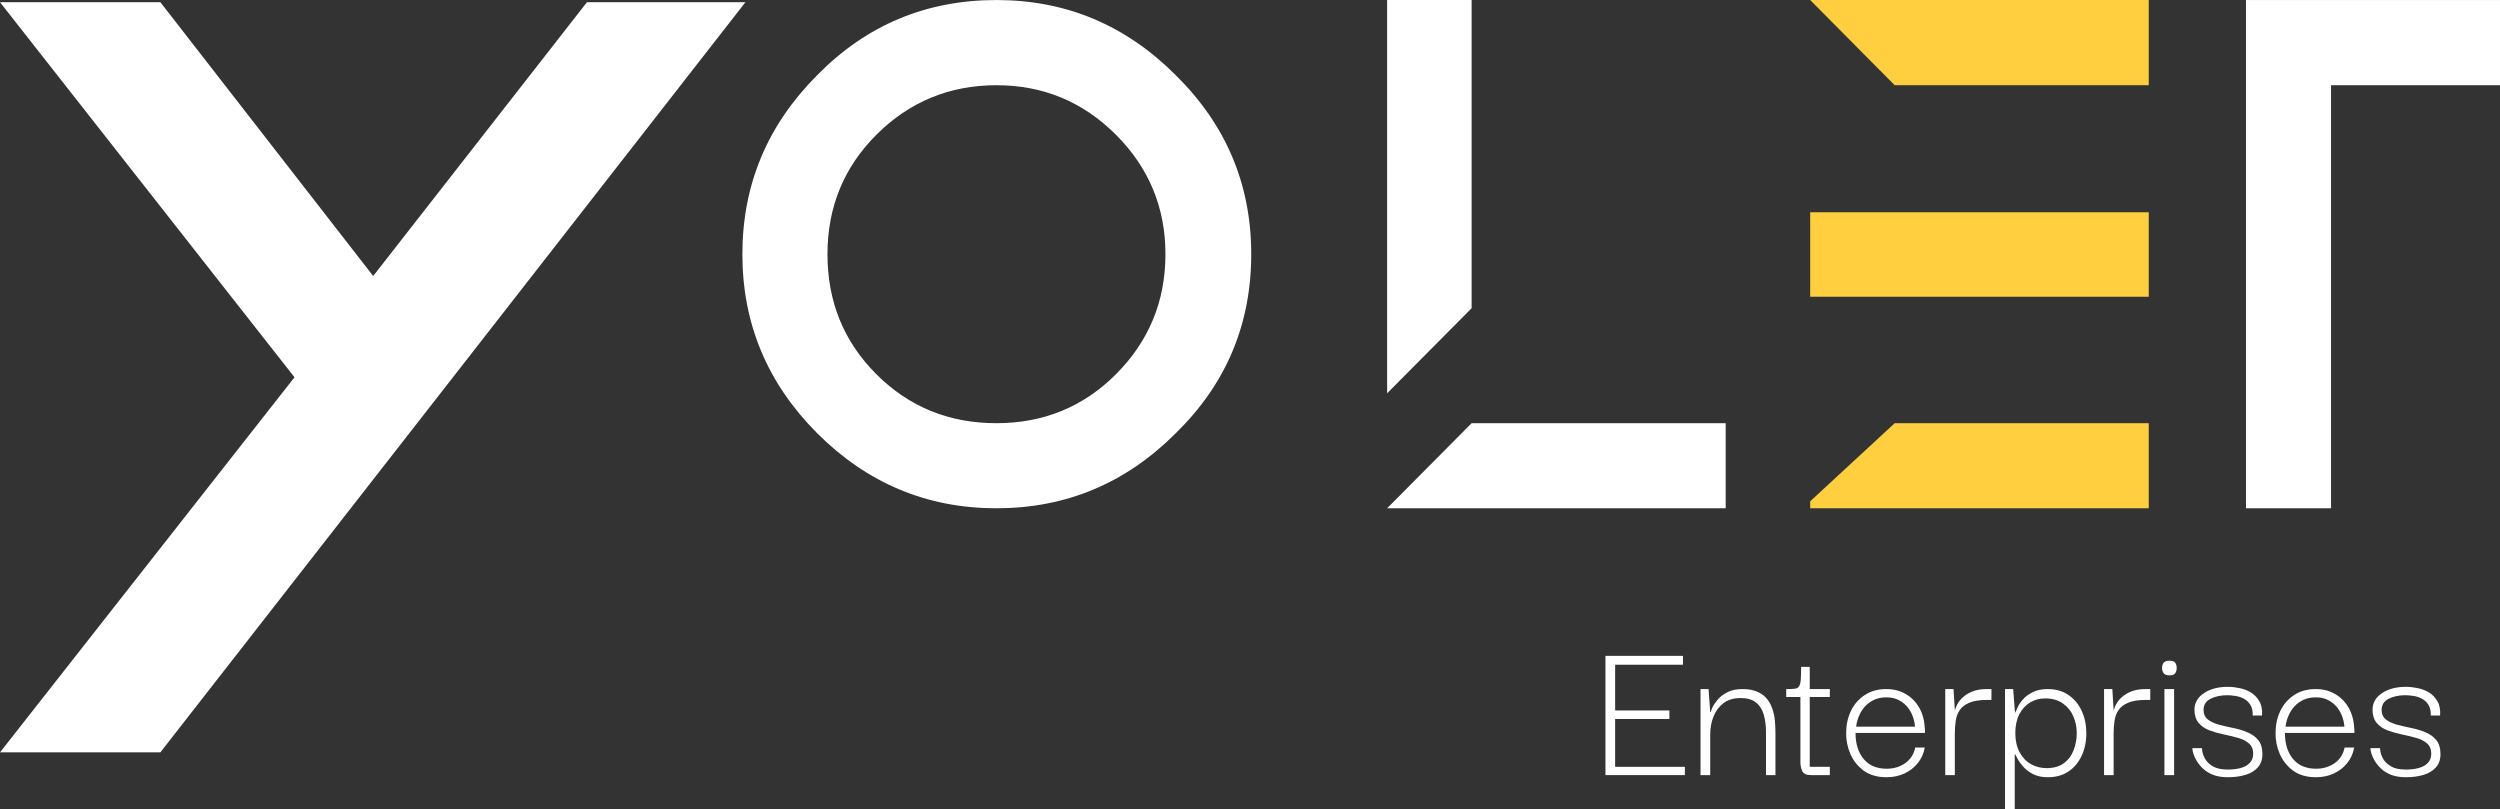 <svg xmlns="http://www.w3.org/2000/svg" xmlns:xlink="http://www.w3.org/1999/xlink" zoomAndPan="magnify" preserveAspectRatio="xMidYMid meet" version="1.0" viewBox="21.37 124.77 330.56 106.97"><rect x="21.37" y="124.77" width="330.56" height="106.97" fill="#333333" stroke="none"/><defs><g/></defs><g fill="#ffffff" fill-opacity="1"><g transform="translate(119.532, 191.976)"><g><path d="M 33.594 -67.203 C 42.781 -67.203 50.676 -63.895 57.281 -57.281 C 63.945 -50.727 67.281 -42.832 67.281 -33.594 C 67.281 -24.301 63.945 -16.406 57.281 -9.906 C 50.676 -3.301 42.781 0 33.594 0 C 24.414 0 16.52 -3.301 9.906 -9.906 C 3.301 -16.52 0 -24.414 0 -33.594 C 0 -42.781 3.301 -50.676 9.906 -57.281 C 16.406 -63.895 24.301 -67.203 33.594 -67.203 Z M 33.594 -55.938 C 27.383 -55.938 22.094 -53.754 17.719 -49.391 C 13.406 -45.078 11.25 -39.812 11.25 -33.594 C 11.25 -27.32 13.406 -22.031 17.719 -17.719 C 22.031 -13.406 27.32 -11.25 33.594 -11.25 C 39.812 -11.25 45.078 -13.406 49.391 -17.719 C 53.754 -22.094 55.938 -27.383 55.938 -33.594 C 55.938 -39.758 53.754 -45.023 49.391 -49.391 C 45.023 -53.754 39.758 -55.938 33.594 -55.938 Z M 33.594 -55.938 "/></g></g></g><g fill="#ffffff" fill-opacity="1"><g transform="translate(204.781, 191.976)"><g><path d="M 11.172 -11.25 L 44.766 -11.25 L 44.766 0 L 0 0 Z M 0 -67.203 L 11.172 -67.203 L 11.172 -26.453 L 0 -15.203 Z M 0 -67.203 "/></g></g></g><g fill="#ffcf40" fill-opacity="1"><g transform="translate(260.72, 191.976)"><g><path d="M 0 -0.922 L 11.172 -11.25 L 44.766 -11.25 L 44.766 0 L 0 0 Z M 0 -67.203 L 44.766 -67.203 L 44.766 -55.938 L 11.172 -55.938 Z M 0 -39.141 L 44.766 -39.141 L 44.766 -27.969 L 0 -27.969 Z M 0 -39.141 "/></g></g></g><g fill="#ffffff" fill-opacity="1"><g transform="translate(318.341, 191.976)"><g><path d="M 0 -67.203 L 33.594 -67.203 L 33.594 -55.938 L 11.25 -55.938 L 11.25 0 L 0 0 Z M 0 -67.203 "/></g></g></g><g fill="#ffffff" fill-opacity="1"><g transform="translate(21.371, 224.25)"><g><path d="M 59.891 -49.594 L 49.344 -36.078 L 49.344 -36.203 L 21.203 0 L 0 0 L 38.938 -49.594 L 0 -99.188 L 21.203 -99.188 L 49.344 -62.984 L 77.609 -99.188 L 98.562 -99.188 Z M 49.344 -36.203 L 49.344 -36.078 L 21.203 0 Z M 49.344 -36.203 "/></g></g></g><g fill="#ffffff" fill-opacity="1"><g transform="translate(232.025, 227.257)"><g><path d="M 1.625 0 L 1.625 -15.766 L 11.875 -15.766 L 11.875 -14.594 L 2.906 -14.594 L 2.906 -8.547 L 10.078 -8.547 L 10.078 -7.422 L 2.906 -7.422 L 2.906 -1.094 L 12.125 -1.094 L 12.125 0 Z M 1.625 0 "/></g></g></g><g fill="#ffffff" fill-opacity="1"><g transform="translate(245.127, 227.257)"><g><path d="M 1.094 0 L 1.094 -11.375 L 2.156 -11.375 L 2.375 -8.344 L 2.438 -8.344 C 2.469 -8.477 2.555 -8.703 2.703 -9.016 C 2.859 -9.328 3.094 -9.664 3.406 -10.031 C 3.727 -10.395 4.148 -10.707 4.672 -10.969 C 5.191 -11.238 5.848 -11.375 6.641 -11.375 C 7.422 -11.375 8.066 -11.258 8.578 -11.031 C 9.098 -10.812 9.52 -10.508 9.844 -10.125 C 10.164 -9.738 10.41 -9.297 10.578 -8.797 C 10.754 -8.305 10.867 -7.789 10.922 -7.25 C 10.973 -6.707 11 -6.164 11 -5.625 L 11 0 L 9.75 0 L 9.75 -5.625 C 9.75 -6.562 9.645 -7.367 9.438 -8.047 C 9.227 -8.734 8.879 -9.258 8.391 -9.625 C 7.91 -10 7.242 -10.188 6.391 -10.188 C 5.473 -10.188 4.719 -9.961 4.125 -9.516 C 3.539 -9.066 3.102 -8.477 2.812 -7.75 C 2.52 -7.02 2.375 -6.227 2.375 -5.375 L 2.375 0 Z M 1.094 0 "/></g></g></g><g fill="#ffffff" fill-opacity="1"><g transform="translate(257.333, 227.257)"><g><path d="M 3.5 0 C 2.914 0 2.535 -0.164 2.359 -0.5 C 2.18 -0.844 2.094 -1.242 2.094 -1.703 L 2.094 -10.562 L 3.328 -10.562 L 3.328 -1.094 L 5.984 -1.094 L 5.984 0 Z M 0.219 -10.328 L 0.219 -11.375 C 0.727 -11.375 1.113 -11.391 1.375 -11.422 C 1.633 -11.461 1.816 -11.57 1.922 -11.75 C 2.035 -11.926 2.109 -12.211 2.141 -12.609 C 2.172 -13.016 2.188 -13.582 2.188 -14.312 L 3.328 -14.312 L 3.328 -11.375 L 5.984 -11.375 L 5.984 -10.328 Z M 0.219 -10.328 "/></g></g></g><g fill="#ffffff" fill-opacity="1"><g transform="translate(264.668, 227.257)"><g><path d="M 6.156 0.281 C 4.945 0.281 3.941 -0.004 3.141 -0.578 C 2.348 -1.16 1.754 -1.906 1.359 -2.812 C 0.973 -3.719 0.789 -4.656 0.812 -5.625 C 0.812 -6.633 1.016 -7.578 1.422 -8.453 C 1.836 -9.328 2.441 -10.031 3.234 -10.562 C 4.023 -11.102 4.988 -11.375 6.125 -11.375 C 7.082 -11.375 7.926 -11.16 8.656 -10.734 C 9.395 -10.316 9.988 -9.727 10.438 -8.969 C 10.883 -8.219 11.141 -7.316 11.203 -6.266 C 11.223 -6.172 11.234 -6.055 11.234 -5.922 C 11.234 -5.797 11.234 -5.68 11.234 -5.578 L 2.047 -5.578 C 2.047 -4.141 2.406 -2.988 3.125 -2.125 C 3.844 -1.27 4.852 -0.844 6.156 -0.844 C 7.113 -0.844 7.941 -1.094 8.641 -1.594 C 9.336 -2.102 9.77 -2.785 9.938 -3.641 L 11.203 -3.641 C 11.066 -2.867 10.766 -2.191 10.297 -1.609 C 9.836 -1.023 9.25 -0.562 8.531 -0.219 C 7.82 0.113 7.031 0.281 6.156 0.281 Z M 2.125 -6.406 L 9.906 -6.406 C 9.895 -6.758 9.816 -7.156 9.672 -7.594 C 9.535 -8.039 9.316 -8.469 9.016 -8.875 C 8.711 -9.281 8.32 -9.613 7.844 -9.875 C 7.375 -10.145 6.801 -10.281 6.125 -10.281 C 5.508 -10.281 4.969 -10.172 4.5 -9.953 C 4.039 -9.734 3.645 -9.445 3.312 -9.094 C 2.988 -8.738 2.727 -8.332 2.531 -7.875 C 2.332 -7.426 2.195 -6.938 2.125 -6.406 Z M 2.125 -6.406 "/></g></g></g><g fill="#ffffff" fill-opacity="1"><g transform="translate(277.126, 227.257)"><g><path d="M 1.453 0 L 1.453 -11.375 L 2.547 -11.375 L 2.75 -8.094 L 2.719 -5.656 L 2.719 0 Z M 2.719 -5.484 L 2.625 -7.953 C 2.664 -8.398 2.785 -8.828 2.984 -9.234 C 3.18 -9.648 3.461 -10.016 3.828 -10.328 C 4.191 -10.648 4.629 -10.906 5.141 -11.094 C 5.648 -11.281 6.25 -11.375 6.938 -11.375 L 7.562 -11.375 L 7.562 -9.938 L 6.938 -9.938 C 5.988 -9.938 5.227 -9.816 4.656 -9.578 C 4.094 -9.348 3.672 -9.031 3.391 -8.625 C 3.109 -8.227 2.926 -7.758 2.844 -7.219 C 2.758 -6.676 2.719 -6.098 2.719 -5.484 Z M 2.719 -5.484 "/></g></g></g><g fill="#ffffff" fill-opacity="1"><g transform="translate(285.077, 227.257)"><g><path d="M 7.062 0.281 C 6.312 0.281 5.676 0.148 5.156 -0.109 C 4.633 -0.367 4.203 -0.688 3.859 -1.062 C 3.523 -1.438 3.27 -1.785 3.094 -2.109 C 2.914 -2.441 2.801 -2.656 2.75 -2.75 L 2.688 -2.75 L 2.688 4.484 L 1.406 4.484 L 1.406 -11.375 L 2.484 -11.375 L 2.719 -8.281 L 2.766 -8.281 C 2.828 -8.414 2.93 -8.645 3.078 -8.969 C 3.223 -9.301 3.457 -9.648 3.781 -10.016 C 4.113 -10.391 4.547 -10.707 5.078 -10.969 C 5.609 -11.238 6.258 -11.375 7.031 -11.375 C 8.133 -11.375 9.062 -11.109 9.812 -10.578 C 10.57 -10.055 11.148 -9.359 11.547 -8.484 C 11.953 -7.609 12.156 -6.617 12.156 -5.516 C 12.156 -4.41 11.945 -3.422 11.531 -2.547 C 11.125 -1.672 10.539 -0.977 9.781 -0.469 C 9.031 0.031 8.125 0.281 7.062 0.281 Z M 6.922 -0.922 C 7.848 -0.922 8.602 -1.141 9.188 -1.578 C 9.781 -2.016 10.211 -2.594 10.484 -3.312 C 10.754 -4.031 10.891 -4.773 10.891 -5.547 C 10.891 -6.328 10.738 -7.066 10.438 -7.766 C 10.145 -8.461 9.688 -9.031 9.062 -9.469 C 8.438 -9.914 7.656 -10.141 6.719 -10.141 C 5.969 -10.141 5.297 -9.957 4.703 -9.594 C 4.109 -9.227 3.633 -8.703 3.281 -8.016 C 2.938 -7.336 2.766 -6.516 2.766 -5.547 C 2.766 -4.578 2.953 -3.738 3.328 -3.031 C 3.703 -2.332 4.203 -1.805 4.828 -1.453 C 5.453 -1.098 6.148 -0.922 6.922 -0.922 Z M 6.922 -0.922 "/></g></g></g><g fill="#ffffff" fill-opacity="1"><g transform="translate(298.124, 227.257)"><g><path d="M 1.453 0 L 1.453 -11.375 L 2.547 -11.375 L 2.75 -8.094 L 2.719 -5.656 L 2.719 0 Z M 2.719 -5.484 L 2.625 -7.953 C 2.664 -8.398 2.785 -8.828 2.984 -9.234 C 3.18 -9.648 3.461 -10.016 3.828 -10.328 C 4.191 -10.648 4.629 -10.906 5.141 -11.094 C 5.648 -11.281 6.25 -11.375 6.938 -11.375 L 7.562 -11.375 L 7.562 -9.938 L 6.938 -9.938 C 5.988 -9.938 5.227 -9.816 4.656 -9.578 C 4.094 -9.348 3.672 -9.031 3.391 -8.625 C 3.109 -8.227 2.926 -7.758 2.844 -7.219 C 2.758 -6.676 2.719 -6.098 2.719 -5.484 Z M 2.719 -5.484 "/></g></g></g><g fill="#ffffff" fill-opacity="1"><g transform="translate(306.074, 227.257)"><g><path d="M 1.484 0 L 1.484 -11.375 L 2.766 -11.375 L 2.766 0 Z M 2.156 -13.188 C 1.781 -13.188 1.52 -13.285 1.375 -13.484 C 1.238 -13.68 1.172 -13.91 1.172 -14.172 C 1.172 -14.43 1.238 -14.656 1.375 -14.844 C 1.52 -15.031 1.781 -15.125 2.156 -15.125 C 2.551 -15.125 2.805 -15.031 2.922 -14.844 C 3.047 -14.656 3.109 -14.43 3.109 -14.172 C 3.109 -13.91 3.047 -13.68 2.922 -13.484 C 2.805 -13.285 2.551 -13.188 2.156 -13.188 Z M 2.156 -13.188 "/></g></g></g><g fill="#ffffff" fill-opacity="1"><g transform="translate(310.358, 227.257)"><g><path d="M 5.594 0.281 C 4.832 0.281 4.18 0.176 3.641 -0.031 C 3.098 -0.25 2.648 -0.523 2.297 -0.859 C 1.941 -1.203 1.66 -1.551 1.453 -1.906 C 1.242 -2.258 1.098 -2.582 1.016 -2.875 C 0.93 -3.176 0.891 -3.406 0.891 -3.562 L 2.156 -3.562 C 2.156 -3.539 2.176 -3.383 2.219 -3.094 C 2.27 -2.801 2.398 -2.469 2.609 -2.094 C 2.828 -1.727 3.172 -1.41 3.641 -1.141 C 4.109 -0.867 4.758 -0.734 5.594 -0.734 C 6.219 -0.734 6.781 -0.801 7.281 -0.938 C 7.781 -1.07 8.18 -1.297 8.484 -1.609 C 8.785 -1.922 8.938 -2.328 8.938 -2.828 C 8.938 -3.422 8.742 -3.879 8.359 -4.203 C 7.973 -4.535 7.477 -4.781 6.875 -4.938 C 6.281 -5.102 5.656 -5.254 5 -5.391 C 4.352 -5.523 3.734 -5.703 3.141 -5.922 C 2.555 -6.148 2.082 -6.477 1.719 -6.906 C 1.352 -7.344 1.172 -7.938 1.172 -8.688 C 1.191 -9.582 1.613 -10.301 2.438 -10.844 C 3.258 -11.395 4.312 -11.672 5.594 -11.672 C 6.082 -11.672 6.598 -11.613 7.141 -11.5 C 7.68 -11.395 8.18 -11.203 8.641 -10.922 C 9.098 -10.641 9.469 -10.254 9.75 -9.766 C 10.039 -9.285 10.16 -8.656 10.109 -7.875 L 8.875 -7.875 C 8.895 -8.445 8.797 -8.91 8.578 -9.266 C 8.367 -9.617 8.082 -9.895 7.719 -10.094 C 7.352 -10.289 6.973 -10.414 6.578 -10.469 C 6.18 -10.531 5.828 -10.562 5.516 -10.562 C 4.641 -10.562 3.895 -10.398 3.281 -10.078 C 2.676 -9.766 2.375 -9.281 2.375 -8.625 C 2.375 -8.082 2.562 -7.66 2.938 -7.359 C 3.312 -7.066 3.797 -6.836 4.391 -6.672 C 4.992 -6.516 5.617 -6.367 6.266 -6.234 C 6.922 -6.109 7.547 -5.922 8.141 -5.672 C 8.742 -5.43 9.227 -5.086 9.594 -4.641 C 9.969 -4.191 10.156 -3.566 10.156 -2.766 C 10.156 -2.047 9.953 -1.461 9.547 -1.016 C 9.148 -0.566 8.609 -0.238 7.922 -0.031 C 7.234 0.176 6.457 0.281 5.594 0.281 Z M 5.594 0.281 "/></g></g></g><g fill="#ffffff" fill-opacity="1"><g transform="translate(321.444, 227.257)"><g><path d="M 6.156 0.281 C 4.945 0.281 3.941 -0.004 3.141 -0.578 C 2.348 -1.16 1.754 -1.906 1.359 -2.812 C 0.973 -3.719 0.789 -4.656 0.812 -5.625 C 0.812 -6.633 1.016 -7.578 1.422 -8.453 C 1.836 -9.328 2.441 -10.031 3.234 -10.562 C 4.023 -11.102 4.988 -11.375 6.125 -11.375 C 7.082 -11.375 7.926 -11.16 8.656 -10.734 C 9.395 -10.316 9.988 -9.727 10.438 -8.969 C 10.883 -8.219 11.141 -7.316 11.203 -6.266 C 11.223 -6.172 11.234 -6.055 11.234 -5.922 C 11.234 -5.797 11.234 -5.68 11.234 -5.578 L 2.047 -5.578 C 2.047 -4.141 2.406 -2.988 3.125 -2.125 C 3.844 -1.27 4.852 -0.844 6.156 -0.844 C 7.113 -0.844 7.941 -1.094 8.641 -1.594 C 9.336 -2.102 9.77 -2.785 9.938 -3.641 L 11.203 -3.641 C 11.066 -2.867 10.766 -2.191 10.297 -1.609 C 9.836 -1.023 9.25 -0.562 8.531 -0.219 C 7.82 0.113 7.031 0.281 6.156 0.281 Z M 2.125 -6.406 L 9.906 -6.406 C 9.895 -6.758 9.816 -7.156 9.672 -7.594 C 9.535 -8.039 9.316 -8.469 9.016 -8.875 C 8.711 -9.281 8.32 -9.613 7.844 -9.875 C 7.375 -10.145 6.801 -10.281 6.125 -10.281 C 5.508 -10.281 4.969 -10.172 4.5 -9.953 C 4.039 -9.734 3.645 -9.445 3.312 -9.094 C 2.988 -8.738 2.727 -8.332 2.531 -7.875 C 2.332 -7.426 2.195 -6.938 2.125 -6.406 Z M 2.125 -6.406 "/></g></g></g><g fill="#ffffff" fill-opacity="1"><g transform="translate(333.903, 227.257)"><g><path d="M 5.594 0.281 C 4.832 0.281 4.18 0.176 3.641 -0.031 C 3.098 -0.25 2.648 -0.523 2.297 -0.859 C 1.941 -1.203 1.66 -1.551 1.453 -1.906 C 1.242 -2.258 1.098 -2.582 1.016 -2.875 C 0.93 -3.176 0.891 -3.406 0.891 -3.562 L 2.156 -3.562 C 2.156 -3.539 2.176 -3.383 2.219 -3.094 C 2.27 -2.801 2.398 -2.469 2.609 -2.094 C 2.828 -1.727 3.172 -1.41 3.641 -1.141 C 4.109 -0.867 4.758 -0.734 5.594 -0.734 C 6.219 -0.734 6.781 -0.801 7.281 -0.938 C 7.781 -1.07 8.18 -1.297 8.484 -1.609 C 8.785 -1.922 8.938 -2.328 8.938 -2.828 C 8.938 -3.422 8.742 -3.879 8.359 -4.203 C 7.973 -4.535 7.477 -4.781 6.875 -4.938 C 6.281 -5.102 5.656 -5.254 5 -5.391 C 4.352 -5.523 3.734 -5.703 3.141 -5.922 C 2.555 -6.148 2.082 -6.477 1.719 -6.906 C 1.352 -7.344 1.172 -7.938 1.172 -8.688 C 1.191 -9.582 1.613 -10.301 2.438 -10.844 C 3.258 -11.395 4.312 -11.672 5.594 -11.672 C 6.082 -11.672 6.598 -11.613 7.141 -11.5 C 7.68 -11.395 8.18 -11.203 8.641 -10.922 C 9.098 -10.641 9.469 -10.254 9.75 -9.766 C 10.039 -9.285 10.16 -8.656 10.109 -7.875 L 8.875 -7.875 C 8.895 -8.445 8.797 -8.91 8.578 -9.266 C 8.367 -9.617 8.082 -9.895 7.719 -10.094 C 7.352 -10.289 6.973 -10.414 6.578 -10.469 C 6.18 -10.531 5.828 -10.562 5.516 -10.562 C 4.641 -10.562 3.895 -10.398 3.281 -10.078 C 2.676 -9.766 2.375 -9.281 2.375 -8.625 C 2.375 -8.082 2.562 -7.66 2.938 -7.359 C 3.312 -7.066 3.797 -6.836 4.391 -6.672 C 4.992 -6.516 5.617 -6.367 6.266 -6.234 C 6.922 -6.109 7.547 -5.922 8.141 -5.672 C 8.742 -5.43 9.227 -5.086 9.594 -4.641 C 9.969 -4.191 10.156 -3.566 10.156 -2.766 C 10.156 -2.047 9.953 -1.461 9.547 -1.016 C 9.148 -0.566 8.609 -0.238 7.922 -0.031 C 7.234 0.176 6.457 0.281 5.594 0.281 Z M 5.594 0.281 "/></g></g></g></svg>